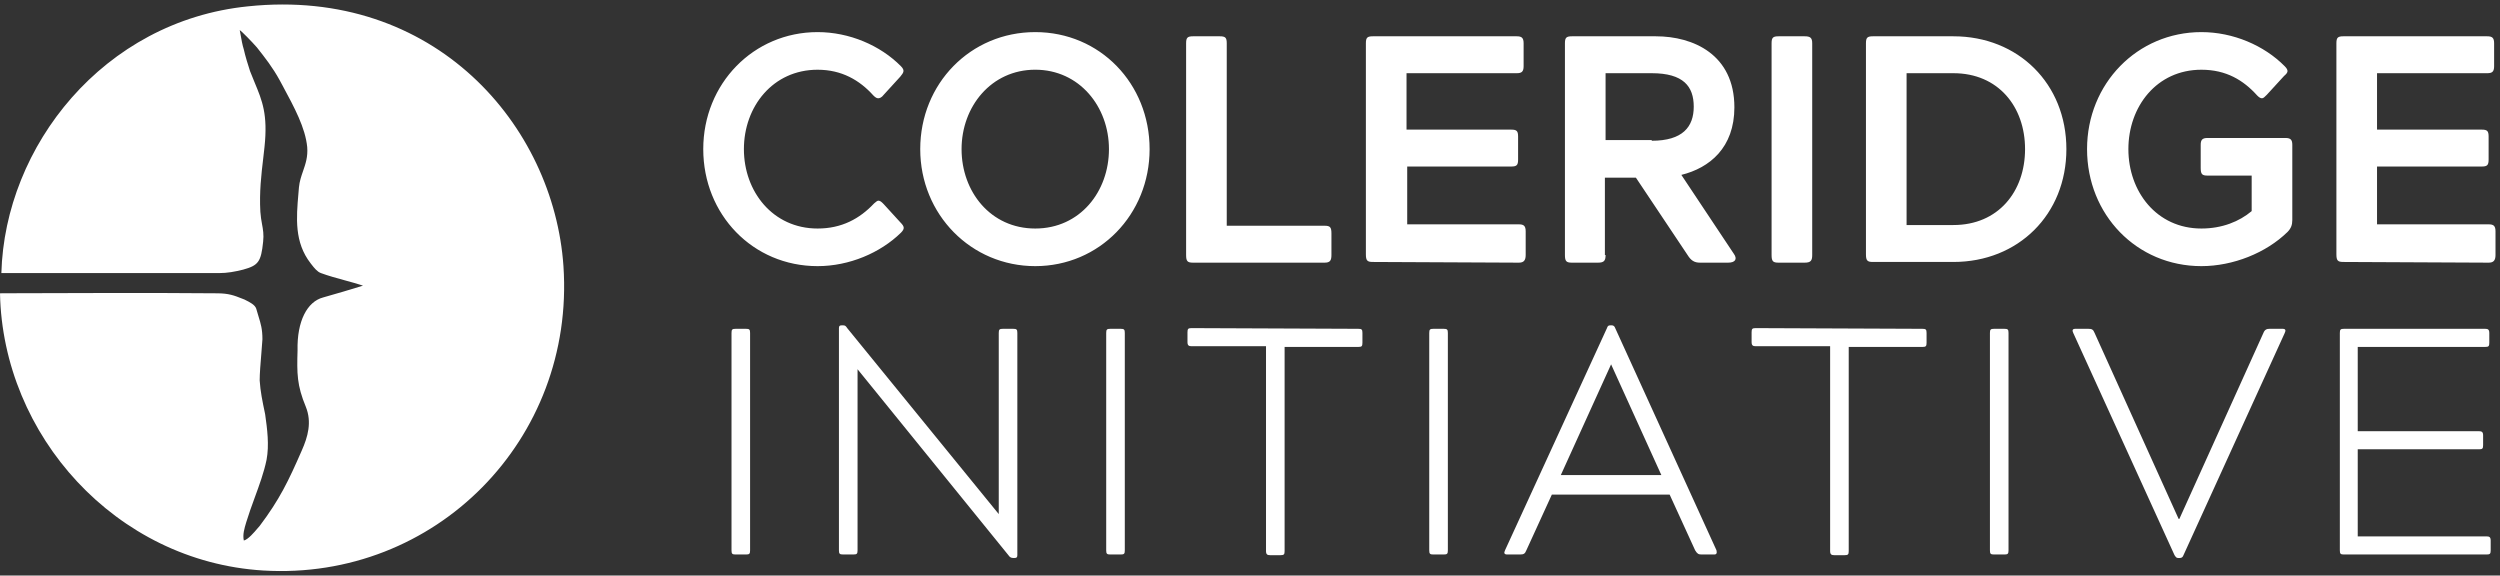 <svg width="139" height="32" viewBox="0 0 139 32" fill="none" xmlns="http://www.w3.org/2000/svg">
<rect x="0" y="0" width="139" height="32" fill="#333333" stroke="none"/>
<path fill-rule="evenodd" clip-rule="evenodd" d="M0.076 15.184C0.268 8.136 5.745 1.166 13.787 0.353C24.165 -0.733 30.791 6.974 31.328 14.797C31.979 24.44 24.205 32.3 14.63 31.72C6.434 31.216 0.153 24.207 0 16.308L0.49 16.305C2.353 16.298 8.963 16.274 12.064 16.308C12.716 16.308 13.03 16.432 13.446 16.597C13.494 16.616 13.543 16.636 13.596 16.655L13.653 16.685C13.88 16.797 14.176 16.946 14.246 17.16C14.292 17.325 14.335 17.467 14.375 17.596C14.503 18.012 14.591 18.302 14.591 18.863C14.578 19.075 14.556 19.342 14.533 19.624C14.488 20.166 14.438 20.765 14.438 21.148C14.476 21.754 14.586 22.287 14.735 22.998L14.744 23.046C14.859 23.858 14.974 24.75 14.821 25.562C14.678 26.262 14.416 26.976 14.156 27.685C13.989 28.131 13.834 28.581 13.691 29.036C13.583 29.397 13.485 29.726 13.557 30.054C13.799 29.994 14.137 29.593 14.325 29.37C14.375 29.312 14.414 29.265 14.438 29.241C15.548 27.77 16.046 26.724 16.774 25.059C17.119 24.285 17.348 23.471 17.004 22.619C16.506 21.419 16.506 20.76 16.544 19.482C16.506 17.856 17.081 16.772 17.962 16.539C18.65 16.346 19.57 16.074 20.183 15.882C19.88 15.78 19.533 15.685 19.177 15.588C18.724 15.464 18.255 15.336 17.846 15.184C17.641 15.115 17.465 14.89 17.321 14.705C17.305 14.684 17.288 14.663 17.272 14.642C16.358 13.47 16.477 12.101 16.591 10.776C16.601 10.658 16.612 10.539 16.621 10.421C16.653 10.081 16.751 9.796 16.85 9.511C16.988 9.113 17.125 8.716 17.081 8.174C16.974 7.101 16.377 5.994 15.713 4.762L15.548 4.457C15.166 3.76 14.744 3.218 14.284 2.637C14.017 2.327 13.404 1.707 13.328 1.67C13.339 1.718 13.355 1.808 13.375 1.92C13.418 2.165 13.478 2.514 13.557 2.753C13.633 3.102 13.787 3.605 13.902 3.954C13.991 4.184 14.078 4.394 14.161 4.594C14.582 5.606 14.898 6.364 14.706 8.174C14.684 8.379 14.66 8.586 14.636 8.797C14.528 9.704 14.414 10.677 14.476 11.776C14.492 12.035 14.53 12.245 14.566 12.446C14.623 12.756 14.676 13.041 14.63 13.442C14.515 14.565 14.361 14.758 13.52 14.991C13.059 15.107 12.638 15.184 12.178 15.184H0.076ZM49.135 11.351L50.054 12.357C50.284 12.59 50.322 12.706 50.093 12.938C48.944 14.061 47.22 14.797 45.458 14.797C41.858 14.797 39.101 11.931 39.101 8.291C39.101 4.651 41.897 1.785 45.458 1.785C47.221 1.785 48.944 2.521 50.093 3.683C50.322 3.915 50.245 4.031 50.054 4.264L49.135 5.27C49.02 5.426 48.905 5.464 48.829 5.464C48.752 5.464 48.676 5.426 48.56 5.309C47.795 4.457 46.799 3.877 45.458 3.877C42.969 3.877 41.361 5.929 41.361 8.291C41.361 10.653 42.969 12.706 45.458 12.706C46.799 12.706 47.794 12.164 48.599 11.311C48.676 11.235 48.791 11.156 48.829 11.156C48.944 11.156 49.02 11.235 49.135 11.351ZM51.165 8.291C51.165 4.651 53.96 1.785 57.56 1.785C61.16 1.785 63.918 4.65 63.918 8.291C63.918 11.931 61.122 14.797 57.56 14.797C53.998 14.797 51.165 11.931 51.165 8.291ZM53.463 8.291C53.463 10.653 55.071 12.706 57.56 12.706C60.05 12.706 61.658 10.653 61.658 8.291C61.658 5.928 60.011 3.876 57.56 3.876C55.109 3.876 53.463 5.929 53.463 8.291ZM66.33 14.604H73.645C73.951 14.604 74.028 14.487 74.028 14.178V12.977C74.028 12.628 73.951 12.551 73.645 12.551H68.207V2.405C68.207 2.095 68.131 2.018 67.824 2.018H66.33C66.024 2.018 65.948 2.095 65.948 2.405V14.178C65.948 14.525 66.024 14.604 66.33 14.604ZM84.828 12.861V14.178C84.828 14.487 84.713 14.604 84.445 14.604L76.326 14.565C76.019 14.565 75.943 14.487 75.943 14.139V2.405C75.943 2.095 76.019 2.018 76.326 2.018H84.33C84.598 2.018 84.713 2.095 84.713 2.405V3.683C84.713 3.992 84.598 4.07 84.33 4.07H78.203V7.207H84.023C84.33 7.207 84.406 7.284 84.406 7.594V8.872C84.406 9.182 84.33 9.259 84.023 9.259H78.241V12.473H84.445C84.713 12.473 84.828 12.551 84.828 12.861ZM93.483 9.724C95.053 9.337 96.432 8.213 96.432 5.967C96.432 3.024 94.134 2.018 92.066 2.018H87.394C87.087 2.018 87.01 2.095 87.01 2.405V14.178C87.01 14.525 87.087 14.604 87.394 14.604H88.849C89.194 14.604 89.27 14.487 89.27 14.178H89.232V9.878H90.956L93.828 14.178C94.019 14.487 94.21 14.604 94.517 14.604H96.087C96.47 14.604 96.623 14.409 96.394 14.1L93.483 9.724ZM89.27 7.787V4.07H91.836C93.598 4.07 94.172 4.805 94.172 5.929C94.172 7.052 93.559 7.826 91.836 7.826V7.787H89.27ZM100.338 14.604H98.883C98.576 14.604 98.5 14.525 98.5 14.178V2.405C98.5 2.095 98.576 2.018 98.883 2.018H100.338C100.645 2.018 100.759 2.095 100.759 2.405V14.178C100.759 14.487 100.683 14.604 100.338 14.604ZM108.61 2.018H104.129C103.823 2.018 103.747 2.095 103.747 2.405V14.139C103.747 14.487 103.823 14.565 104.129 14.565H108.61C112.21 14.565 114.891 11.931 114.891 8.291C114.891 4.651 112.21 2.018 108.61 2.018ZM108.61 12.512H106.006V4.07H108.61C111.1 4.07 112.593 5.929 112.593 8.291C112.593 10.653 111.1 12.512 108.61 12.512ZM122.742 7.671H127.069C127.375 7.671 127.452 7.787 127.452 8.059V12.241C127.452 12.512 127.375 12.706 127.184 12.899C125.997 14.061 124.159 14.797 122.397 14.797C118.797 14.797 116.04 11.931 116.04 8.291C116.04 4.651 118.835 1.785 122.397 1.785C124.159 1.785 125.882 2.521 127.031 3.683C127.261 3.915 127.223 4.031 126.993 4.225L126.035 5.27C125.92 5.387 125.844 5.464 125.768 5.464C125.691 5.464 125.614 5.426 125.499 5.309C124.733 4.457 123.775 3.877 122.397 3.877C119.908 3.877 118.338 5.929 118.338 8.291C118.338 10.653 119.908 12.706 122.397 12.706C123.546 12.706 124.504 12.318 125.193 11.738V9.763H122.742C122.435 9.763 122.359 9.685 122.359 9.337V8.059C122.359 7.787 122.435 7.671 122.742 7.671ZM138.367 12.473H132.163V9.259H137.984C138.29 9.259 138.367 9.182 138.367 8.872V7.594C138.367 7.284 138.29 7.207 137.984 7.207H132.163V4.07H138.29C138.559 4.07 138.673 3.992 138.673 3.683V2.405C138.673 2.095 138.559 2.018 138.29 2.018H130.286C129.98 2.018 129.904 2.095 129.904 2.405V14.139C129.904 14.487 129.98 14.565 130.286 14.565L138.367 14.604C138.635 14.604 138.75 14.487 138.75 14.178V12.861C138.75 12.551 138.635 12.473 138.367 12.473ZM40.901 18.282H41.476C41.667 18.282 41.705 18.321 41.705 18.515V30.597C41.705 30.791 41.668 30.83 41.476 30.83H40.901C40.71 30.83 40.672 30.79 40.672 30.597V18.515C40.672 18.32 40.709 18.282 40.901 18.282ZM56.335 18.282H55.76C55.569 18.282 55.531 18.321 55.531 18.515V28.583L47.105 18.243C47.029 18.127 46.99 18.089 46.876 18.089H46.799C46.684 18.089 46.645 18.127 46.645 18.243V30.596C46.645 30.79 46.684 30.829 46.876 30.829H47.45C47.642 30.829 47.68 30.791 47.68 30.596V20.529L56.067 30.868C56.144 30.984 56.22 31.023 56.335 31.023H56.411C56.526 31.023 56.564 30.984 56.564 30.868V18.515C56.564 18.32 56.527 18.282 56.335 18.282ZM61.735 18.282H62.309C62.501 18.282 62.539 18.321 62.539 18.515V30.597C62.539 30.791 62.501 30.83 62.309 30.83H61.735C61.544 30.83 61.505 30.79 61.505 30.597V18.515C61.505 18.32 61.543 18.282 61.735 18.282ZM75.522 18.282L66.254 18.243C66.062 18.243 66.024 18.282 66.024 18.476V19.018C66.024 19.212 66.1 19.25 66.254 19.25H70.39V30.636C70.39 30.829 70.466 30.868 70.619 30.868H71.194C71.386 30.868 71.424 30.829 71.424 30.636V19.289H75.522C75.713 19.289 75.751 19.25 75.751 19.056V18.515C75.751 18.32 75.713 18.282 75.522 18.282ZM79.696 18.282H80.27C80.462 18.282 80.501 18.321 80.501 18.515V30.597C80.501 30.791 80.462 30.83 80.27 30.83H79.696C79.504 30.83 79.466 30.79 79.466 30.597V18.515C79.466 18.32 79.504 18.282 79.696 18.282ZM89.806 18.243C89.768 18.127 89.692 18.089 89.615 18.089H89.538C89.423 18.089 89.385 18.127 89.347 18.243L83.679 30.596C83.603 30.752 83.641 30.829 83.794 30.829H84.521C84.713 30.829 84.79 30.791 84.866 30.596L86.283 27.499H92.832L94.249 30.596C94.364 30.79 94.44 30.829 94.594 30.829H95.321C95.436 30.829 95.474 30.752 95.436 30.596L89.806 18.244V18.243ZM86.781 26.415L89.577 20.257L92.372 26.415H86.781ZM97.619 18.243L106.887 18.282C107.078 18.282 107.117 18.321 107.117 18.515V19.057C107.117 19.25 107.078 19.29 106.887 19.29H102.789V30.636C102.789 30.829 102.751 30.868 102.56 30.868H101.985C101.832 30.868 101.755 30.829 101.755 30.636V19.25H97.619C97.466 19.25 97.389 19.212 97.389 19.018V18.475C97.389 18.282 97.427 18.243 97.619 18.243ZM111.444 18.282H110.87C110.678 18.282 110.64 18.321 110.64 18.515V30.597C110.64 30.791 110.678 30.83 110.87 30.83H111.444C111.636 30.83 111.674 30.79 111.674 30.597V18.515C111.674 18.32 111.636 18.282 111.444 18.282ZM126.188 18.282H126.917C127.07 18.282 127.108 18.36 127.031 18.515L121.402 30.867C121.364 30.984 121.286 31.023 121.21 31.023H121.095C121.019 31.023 120.98 30.984 120.904 30.868L115.274 18.515C115.197 18.36 115.236 18.282 115.389 18.282H116.117C116.308 18.282 116.384 18.321 116.461 18.515L121.133 28.854H121.171L125.844 18.515C125.921 18.32 126.035 18.282 126.188 18.282ZM138.252 29.823H131.09V24.981H137.831C138.022 24.981 138.061 24.943 138.061 24.749V24.207C138.061 24.014 137.984 23.975 137.831 23.975H131.09V19.289H138.175C138.367 19.289 138.405 19.25 138.405 19.056V18.515C138.405 18.32 138.328 18.282 138.175 18.282H130.325C130.133 18.282 130.095 18.321 130.095 18.515V30.597C130.095 30.791 130.133 30.83 130.325 30.83H138.252C138.444 30.83 138.482 30.79 138.482 30.597V30.054C138.482 29.861 138.405 29.823 138.252 29.823Z" fill="white"/>
</svg>
